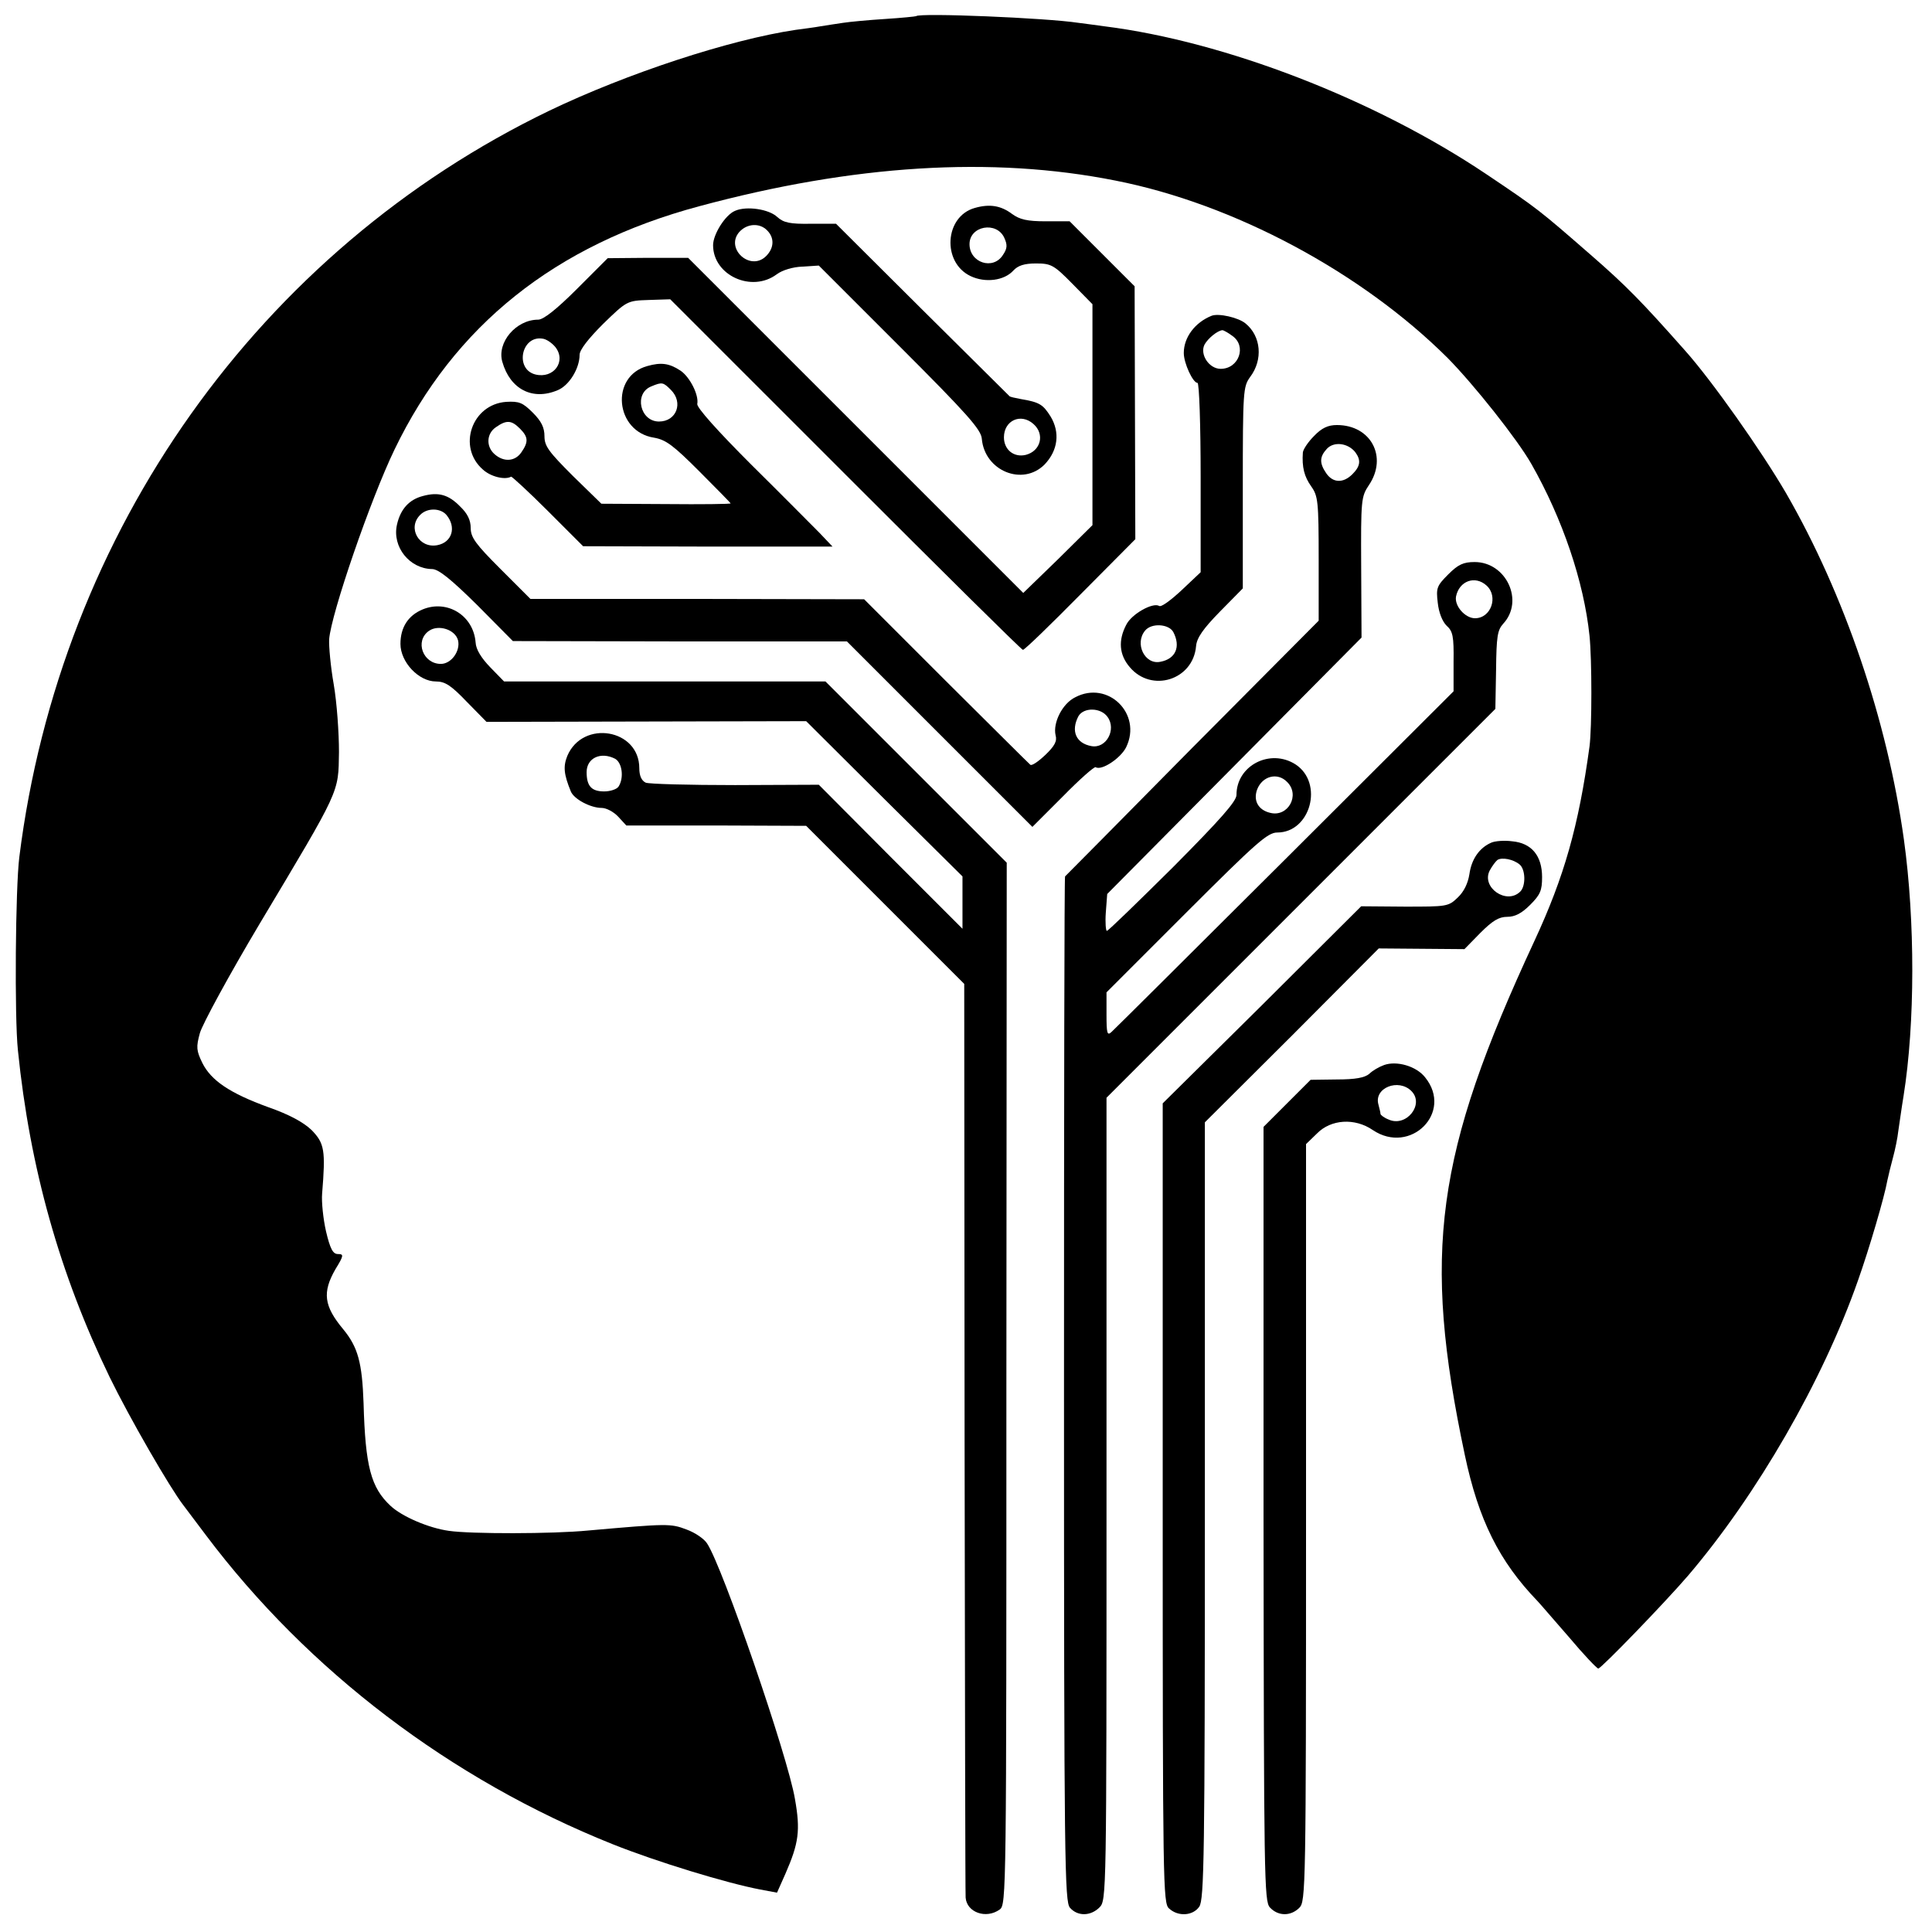 <?xml version="1.0" standalone="no"?>
<!DOCTYPE svg PUBLIC "-//W3C//DTD SVG 20010904//EN"
 "http://www.w3.org/TR/2001/REC-SVG-20010904/DTD/svg10.dtd">
<svg version="1.0" xmlns="http://www.w3.org/2000/svg"
 width="550pt" height="550pt" viewBox="0 0 550 550"
 preserveAspectRatio="xMidYMid meet">
<g transform="translate(0,550) scale(0.1,-0.1)"
fill="#000000" stroke="none">
<path d="M2608 5454 c-2 -1 -41 -5 -88 -8 -47 -3 -101 -8 -120 -11 -19 -3 -48
-7 -65 -10 -16 -3 -48 -7 -70 -10 -188 -28 -480 -124 -701 -230 -825 -398
-1393 -1197 -1509 -2125 -11 -87 -14 -456 -4 -550 34 -335 119 -637 261 -930
57 -117 172 -316 210 -365 4 -5 33 -44 64 -85 291 -387 698 -696 1158 -880
125 -50 325 -111 420 -129 l48 -9 24 54 c38 87 43 123 27 213 -20 120 -206
661 -250 727 -8 13 -34 31 -59 40 -45 17 -53 17 -279 -3 -102 -10 -336 -10
-397 -1 -58 8 -134 41 -166 71 -56 52 -72 112 -77 292 -4 116 -16 160 -58 211
-55 66 -60 105 -22 171 24 39 24 43 7 43 -14 0 -22 14 -34 65 -8 35 -13 84
-11 107 10 123 7 143 -30 181 -23 22 -63 44 -123 65 -110 40 -163 76 -188 126
-17 35 -18 45 -7 85 7 25 83 165 170 311 232 388 224 371 226 489 0 55 -6 141
-15 193 -9 51 -14 109 -13 128 6 74 118 399 186 540 170 353 457 583 868 693
438 118 832 143 1184 73 337 -66 701 -261 946 -505 75 -76 198 -231 238 -301
89 -156 150 -336 166 -490 7 -68 7 -261 0 -315 -31 -227 -72 -371 -157 -554
-282 -607 -320 -887 -198 -1463 39 -185 98 -303 207 -416 6 -6 46 -53 89 -102
42 -50 80 -90 84 -90 8 0 189 187 256 265 196 230 383 554 483 839 32 90 76
240 84 286 3 14 10 43 16 65 6 22 13 56 15 75 3 19 9 64 15 100 33 207 33 499
1 730 -47 338 -169 698 -336 987 -70 120 -211 320 -287 405 -124 140 -167 184
-268 272 -147 128 -150 131 -299 231 -318 213 -743 377 -1085 420 -27 4 -61 8
-75 10 -91 14 -453 29 -462 19z"/>
<path d="M2775 4908 c-86 -24 -94 -155 -12 -194 42 -20 96 -13 122 16 13 14
31 20 64 20 43 0 51 -4 104 -58 l57 -58 0 -314 0 -315 -98 -97 -99 -96 -477
477 -477 477 -114 0 -115 -1 -87 -87 c-59 -59 -96 -88 -111 -88 -63 0 -118
-65 -102 -120 22 -78 86 -111 157 -81 33 13 63 62 63 101 0 14 25 46 67 88 67
65 68 66 129 68 l62 2 499 -499 c274 -274 501 -499 505 -499 5 0 78 71 164
158 l156 157 -1 360 -1 360 -93 93 -92 92 -68 0 c-53 0 -74 5 -96 21 -32 24
-64 29 -106 17z m84 -85 c9 -20 9 -30 -4 -49 -28 -44 -95 -22 -95 31 0 52 77
66 99 18z m-1278 -311 c32 -41 -5 -91 -57 -78 -59 15 -40 111 20 102 11 -1 27
-12 37 -24z"/>
<path d="M2093 4900 c-28 -11 -63 -67 -63 -98 0 -86 110 -136 181 -83 16 12
46 21 73 22 l47 3 231 -231 c192 -192 231 -236 233 -262 8 -92 117 -136 179
-73 38 40 44 91 17 136 -22 35 -32 41 -85 50 -16 3 -30 6 -32 8 -2 2 -114 113
-249 247 l-245 244 -72 0 c-59 -1 -77 3 -95 19 -24 23 -88 32 -120 18z m91
-56 c21 -21 20 -50 -3 -73 -45 -45 -118 22 -76 69 22 24 58 26 79 4z m758
-551 c33 -29 21 -77 -22 -88 -34 -8 -62 15 -62 50 0 48 48 70 84 38z"/>
<path d="M3449 4601 c-47 -19 -79 -61 -79 -106 0 -29 26 -85 39 -85 5 0 9
-120 9 -269 l0 -270 -54 -51 c-30 -28 -58 -49 -64 -45 -18 11 -79 -23 -94 -54
-23 -44 -20 -85 10 -120 62 -74 181 -37 189 60 2 23 20 49 68 98 l65 66 0 286
c0 278 1 288 21 316 37 49 31 116 -13 152 -20 17 -77 30 -97 22z m59 -57 c42
-29 19 -94 -33 -94 -33 0 -60 41 -46 69 10 18 37 40 51 41 3 0 16 -7 28 -16z
m-168 -843 c22 -42 7 -77 -37 -85 -44 -9 -74 52 -43 89 18 22 67 19 80 -4z"/>
<path d="M1843 4458 c-107 -29 -92 -187 19 -204 34 -6 55 -22 129 -96 49 -49
89 -90 89 -91 0 -2 -83 -3 -184 -2 l-184 1 -81 79 c-69 69 -81 85 -81 113 0
25 -9 43 -33 67 -29 29 -39 33 -76 31 -98 -7 -140 -129 -66 -193 22 -20 62
-30 80 -20 2 1 50 -43 105 -98 l100 -100 355 -1 355 0 -37 39 c-21 21 -108
109 -195 195 -95 95 -155 162 -153 172 5 25 -21 77 -48 95 -32 21 -55 24 -94
13z m67 -68 c36 -36 16 -90 -34 -90 -54 0 -72 80 -22 100 31 13 34 12 56 -10z
m-430 -110 c24 -24 25 -38 4 -68 -18 -26 -50 -28 -76 -5 -25 22 -23 59 4 77
30 21 44 20 68 -4z"/>
<path d="M3741 4259 c-17 -17 -31 -38 -32 -47 -3 -42 4 -69 24 -97 19 -27 21
-42 21 -206 l0 -176 -360 -362 c-197 -200 -360 -364 -362 -366 -2 -1 -3 -659
-3 -1460 0 -1353 2 -1459 17 -1476 22 -25 59 -24 84 1 20 20 20 33 20 1163 l0
1142 554 554 553 553 2 111 c1 95 4 113 20 131 61 65 9 176 -81 176 -32 0 -47
-7 -75 -35 -33 -33 -35 -39 -30 -81 3 -28 13 -53 25 -65 18 -16 21 -30 20
-103 l0 -84 -480 -479 c-264 -263 -486 -484 -494 -491 -12 -11 -14 -4 -14 50
l0 63 228 228 c199 199 231 227 258 227 95 0 133 141 52 194 -72 46 -168 -3
-168 -87 0 -18 -45 -69 -181 -206 -100 -99 -184 -181 -188 -181 -3 0 -5 24 -3
52 l4 53 362 365 362 365 -1 200 c-1 193 0 201 22 234 54 80 6 171 -91 171
-25 0 -43 -8 -65 -31z m117 -46 c17 -23 15 -40 -8 -63 -26 -26 -55 -25 -74 2
-20 29 -20 47 1 70 20 22 60 17 81 -9z m374 -380 c34 -31 13 -93 -33 -93 -28
0 -59 35 -54 62 9 44 54 61 87 31z m-568 -559 c38 -37 3 -101 -48 -88 -34 8
-49 35 -37 67 15 38 58 49 85 21z"/>
<path d="M1204 4088 c-39 -10 -64 -37 -74 -82 -14 -63 36 -125 100 -126 18 0
53 -28 128 -102 l102 -103 476 -1 475 0 264 -264 264 -264 87 87 c47 48 89 85
93 83 17 -11 72 26 87 57 46 95 -52 191 -145 142 -37 -18 -64 -73 -56 -108 5
-17 -3 -31 -29 -56 -20 -19 -39 -32 -43 -28 -5 4 -113 112 -241 239 l-232 232
-475 1 -475 0 -85 85 c-71 71 -85 90 -85 117 0 22 -9 41 -30 61 -33 34 -62 42
-106 30z m67 -54 c29 -35 16 -78 -26 -86 -52 -10 -86 49 -49 86 20 21 58 20
75 0z m1882 -575 c26 -36 -4 -91 -46 -83 -44 8 -59 43 -37 85 15 26 64 25 83
-2z"/>
<path d="M1203 3765 c-41 -17 -63 -51 -63 -98 0 -52 52 -107 101 -107 26 0 43
-11 88 -58 l56 -57 455 1 455 1 222 -221 223 -221 0 -74 0 -75 -205 205 -204
205 -238 -1 c-131 0 -246 3 -255 7 -12 6 -18 20 -18 41 0 112 -161 139 -205
35 -12 -30 -10 -52 10 -101 9 -22 56 -47 88 -47 13 0 34 -11 47 -25 l23 -25
256 0 256 -1 225 -225 225 -225 1 -1292 c1 -711 2 -1300 3 -1309 3 -42 58 -62
97 -34 19 14 19 41 19 1497 l1 1483 -258 258 -258 258 -457 0 -458 0 -39 40
c-26 27 -41 51 -42 71 -6 77 -81 123 -151 94z m101 -88 c7 -30 -19 -67 -49
-67 -51 0 -75 65 -34 94 27 19 75 4 83 -27z m447 -337 c20 -11 26 -54 10 -79
-5 -8 -24 -14 -41 -14 -36 0 -50 15 -50 55 0 40 40 59 81 38z"/>
<path d="M4245 3101 c-34 -15 -56 -47 -62 -90 -4 -25 -15 -49 -33 -66 -27 -26
-31 -26 -151 -26 l-124 1 -282 -281 -283 -280 0 -1138 c0 -1090 1 -1139 18
-1154 26 -24 68 -21 86 5 14 20 16 144 16 1128 l0 1105 248 247 247 248 122
-1 122 -1 45 46 c35 35 53 46 77 46 22 0 41 10 65 34 29 29 34 41 34 79 0 61
-30 97 -85 102 -22 3 -49 1 -60 -4z m81 -62 c17 -14 18 -61 2 -77 -39 -39
-112 12 -87 60 7 13 17 26 22 30 13 8 45 2 63 -13z"/>
<path d="M3940 2468 c-14 -5 -33 -16 -42 -25 -13 -11 -39 -16 -93 -16 l-74 -1
-67 -67 -67 -67 0 -1101 c1 -1041 2 -1103 18 -1121 23 -25 59 -26 84 -1 18 18
19 53 19 1096 l0 1078 31 30 c40 41 108 45 159 10 107 -72 230 50 149 150 -25
32 -81 48 -117 35z m78 -74 c38 -38 -15 -104 -65 -81 -13 5 -23 13 -23 16 0 3
-3 16 -6 27 -13 47 57 75 94 38z"/>
</g>
</svg>
